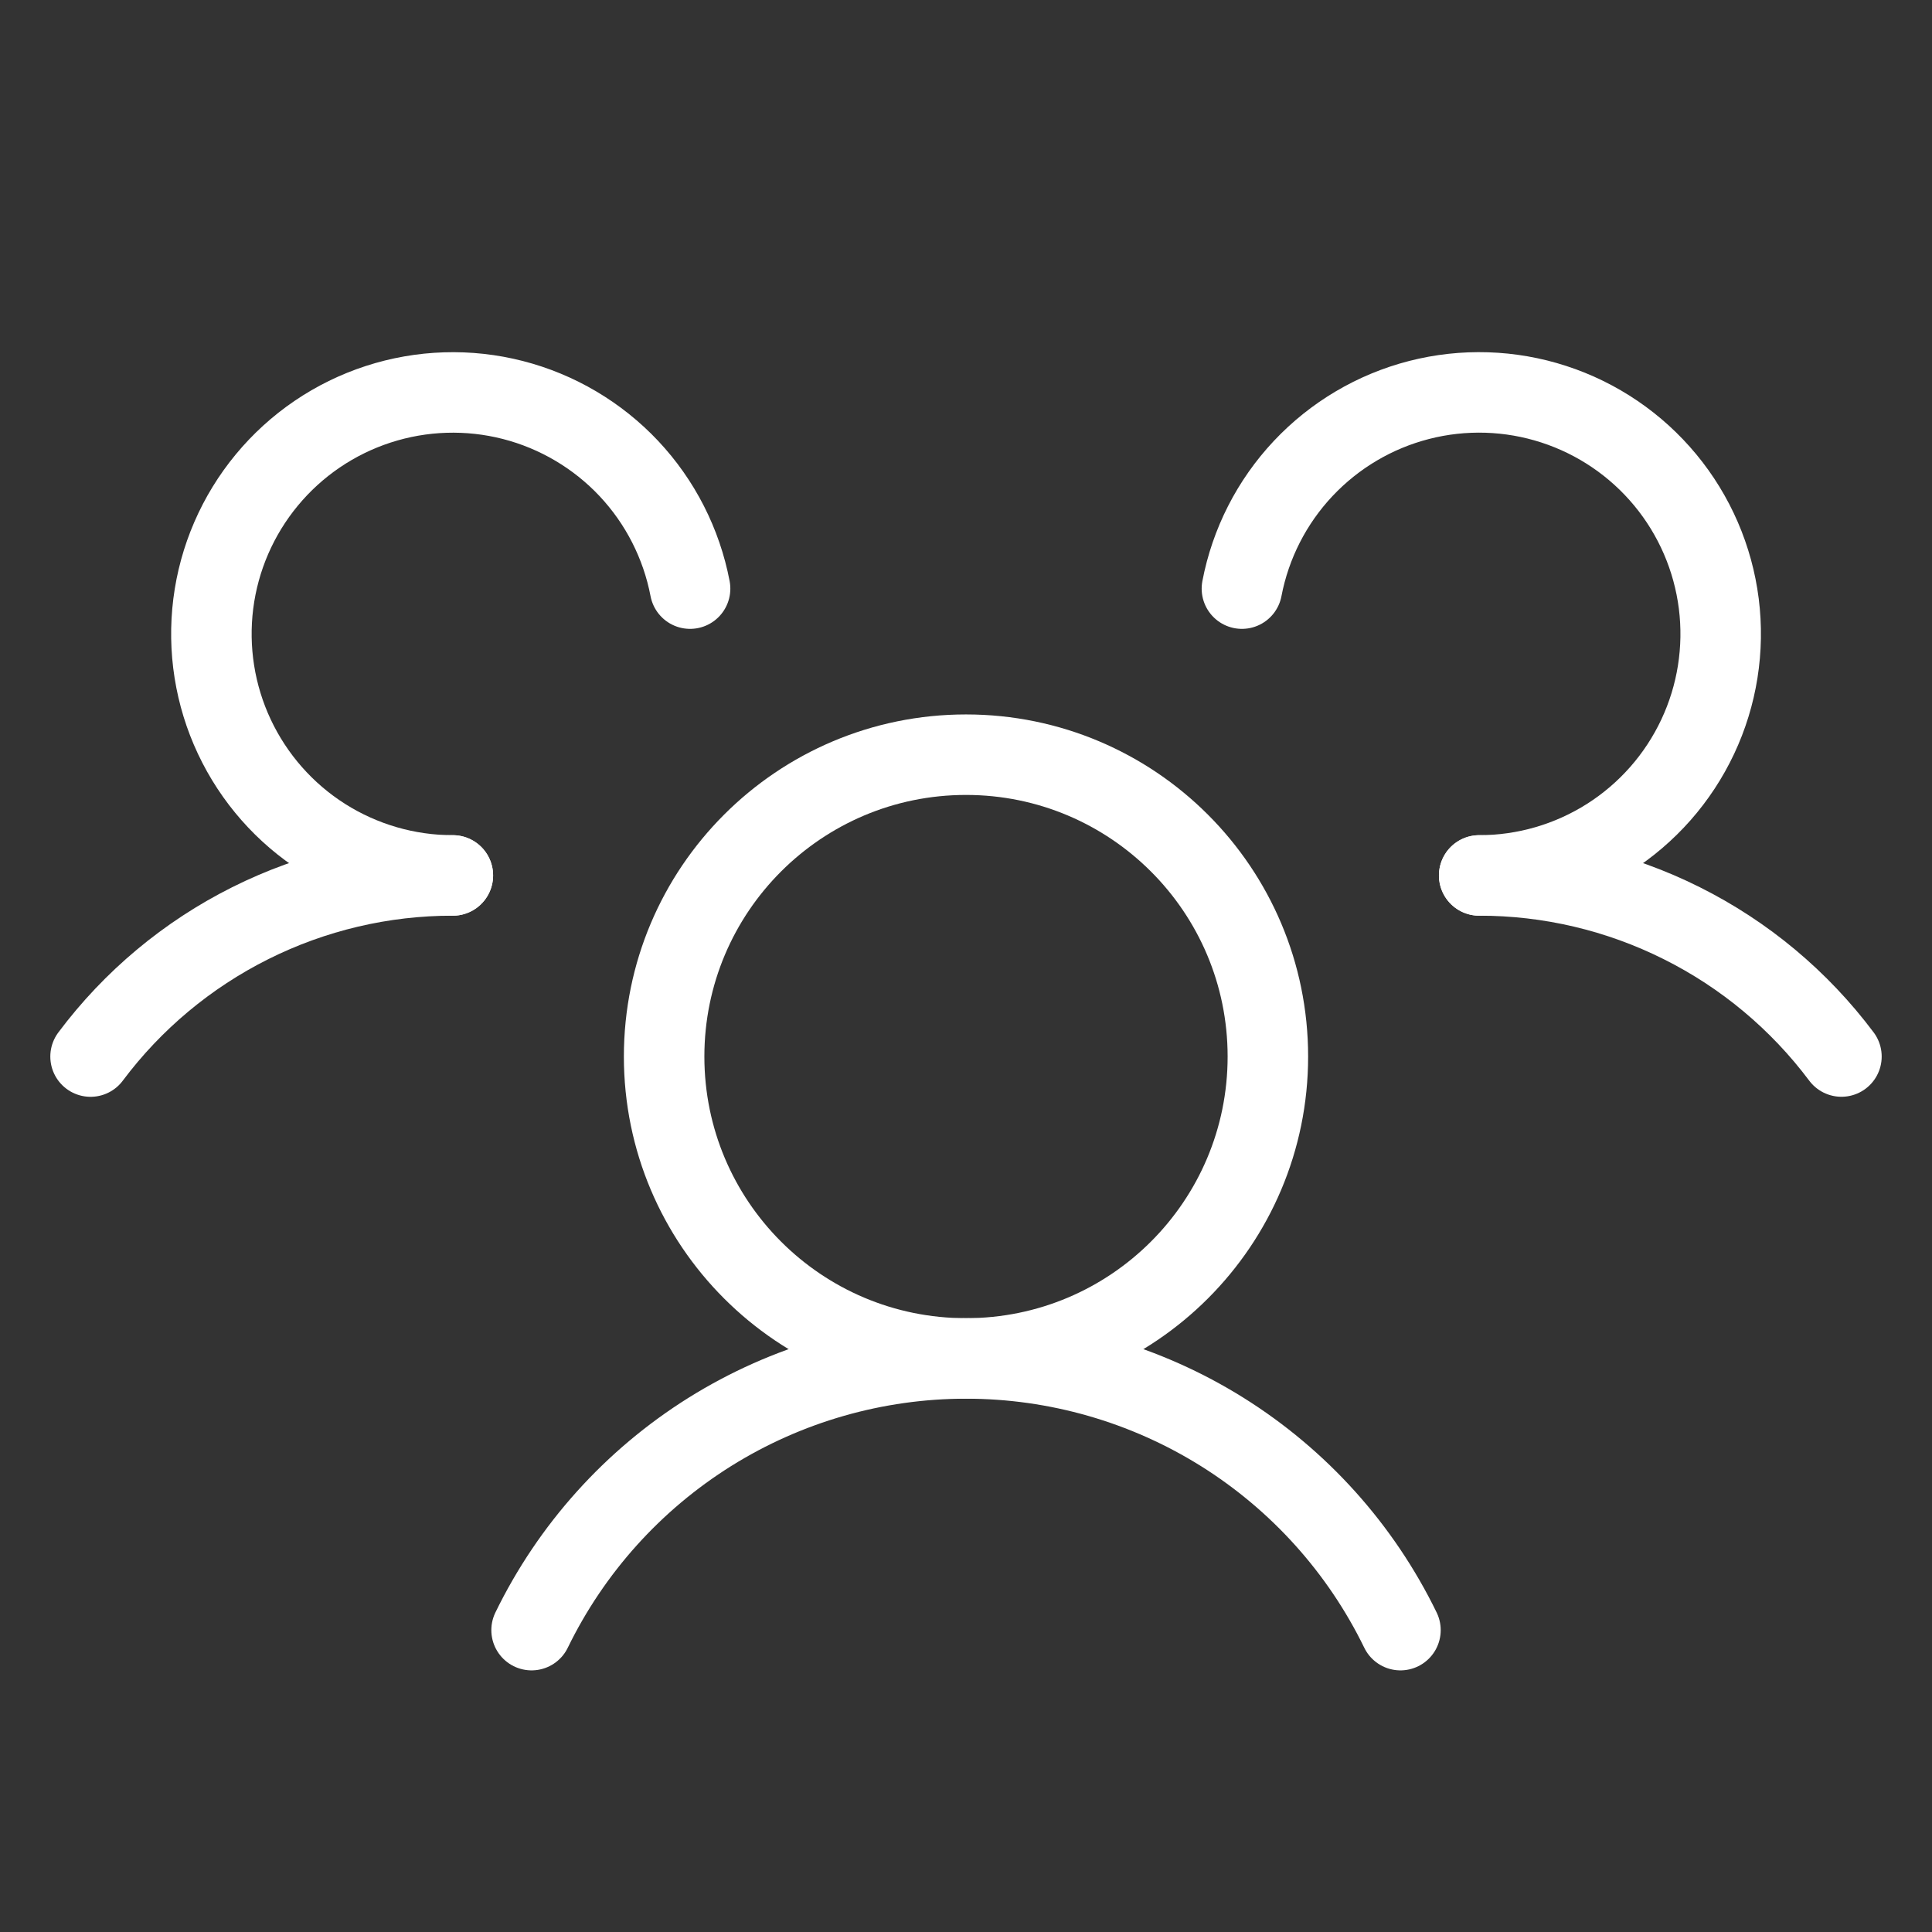 <svg width="48" height="48" viewBox="0 0 48 48" fill="none" xmlns="http://www.w3.org/2000/svg">
<rect x="0" y="0" width="48" height="48" fill="#333333" stroke="none"/>
<path d="M24 33.75C28.142 33.75 31.5 30.392 31.5 26.25C31.5 22.108 28.142 18.75 24 18.75C19.858 18.75 16.5 22.108 16.5 26.25C16.5 30.392 19.858 33.75 24 33.75Z" stroke="white" stroke-width="2" stroke-linecap="round" stroke-linejoin="round"/>
<path d="M36.75 21.75C38.497 21.748 40.22 22.154 41.782 22.936C43.344 23.716 44.703 24.851 45.75 26.249" stroke="white" stroke-width="2" stroke-linecap="round" stroke-linejoin="round"/>
<path d="M2.25 26.25C3.297 24.851 4.656 23.717 6.218 22.936C7.781 22.154 9.504 21.748 11.251 21.75" stroke="white" stroke-width="2" stroke-linecap="round" stroke-linejoin="round"/>
<path d="M13.207 40.5C14.192 38.476 15.727 36.77 17.635 35.576C19.544 34.383 21.75 33.75 24.001 33.75C26.252 33.75 28.457 34.383 30.366 35.576C32.274 36.77 33.809 38.476 34.794 40.5" stroke="white" stroke-width="2" stroke-linecap="round" stroke-linejoin="round"/>
<path d="M11.251 21.75C10.112 21.75 8.998 21.426 8.036 20.816C7.075 20.206 6.308 19.334 5.823 18.304C5.338 17.274 5.157 16.128 5.299 14.998C5.442 13.869 5.903 12.803 6.629 11.926C7.354 11.049 8.314 10.396 9.397 10.044C10.48 9.692 11.64 9.655 12.743 9.938C13.845 10.221 14.845 10.812 15.625 11.641C16.404 12.471 16.931 13.505 17.145 14.624" stroke="white" stroke-width="2" stroke-linecap="round" stroke-linejoin="round"/>
<path d="M30.855 14.624C31.069 13.505 31.596 12.471 32.376 11.641C33.156 10.811 34.155 10.22 35.258 9.937C36.361 9.654 37.522 9.691 38.604 10.043C39.687 10.395 40.648 11.048 41.373 11.925C42.099 12.802 42.56 13.868 42.703 14.998C42.845 16.127 42.664 17.274 42.179 18.304C41.694 19.335 40.926 20.206 39.965 20.816C39.004 21.426 37.889 21.75 36.75 21.75" stroke="white" stroke-width="2" stroke-linecap="round" stroke-linejoin="round"/>
</svg>
